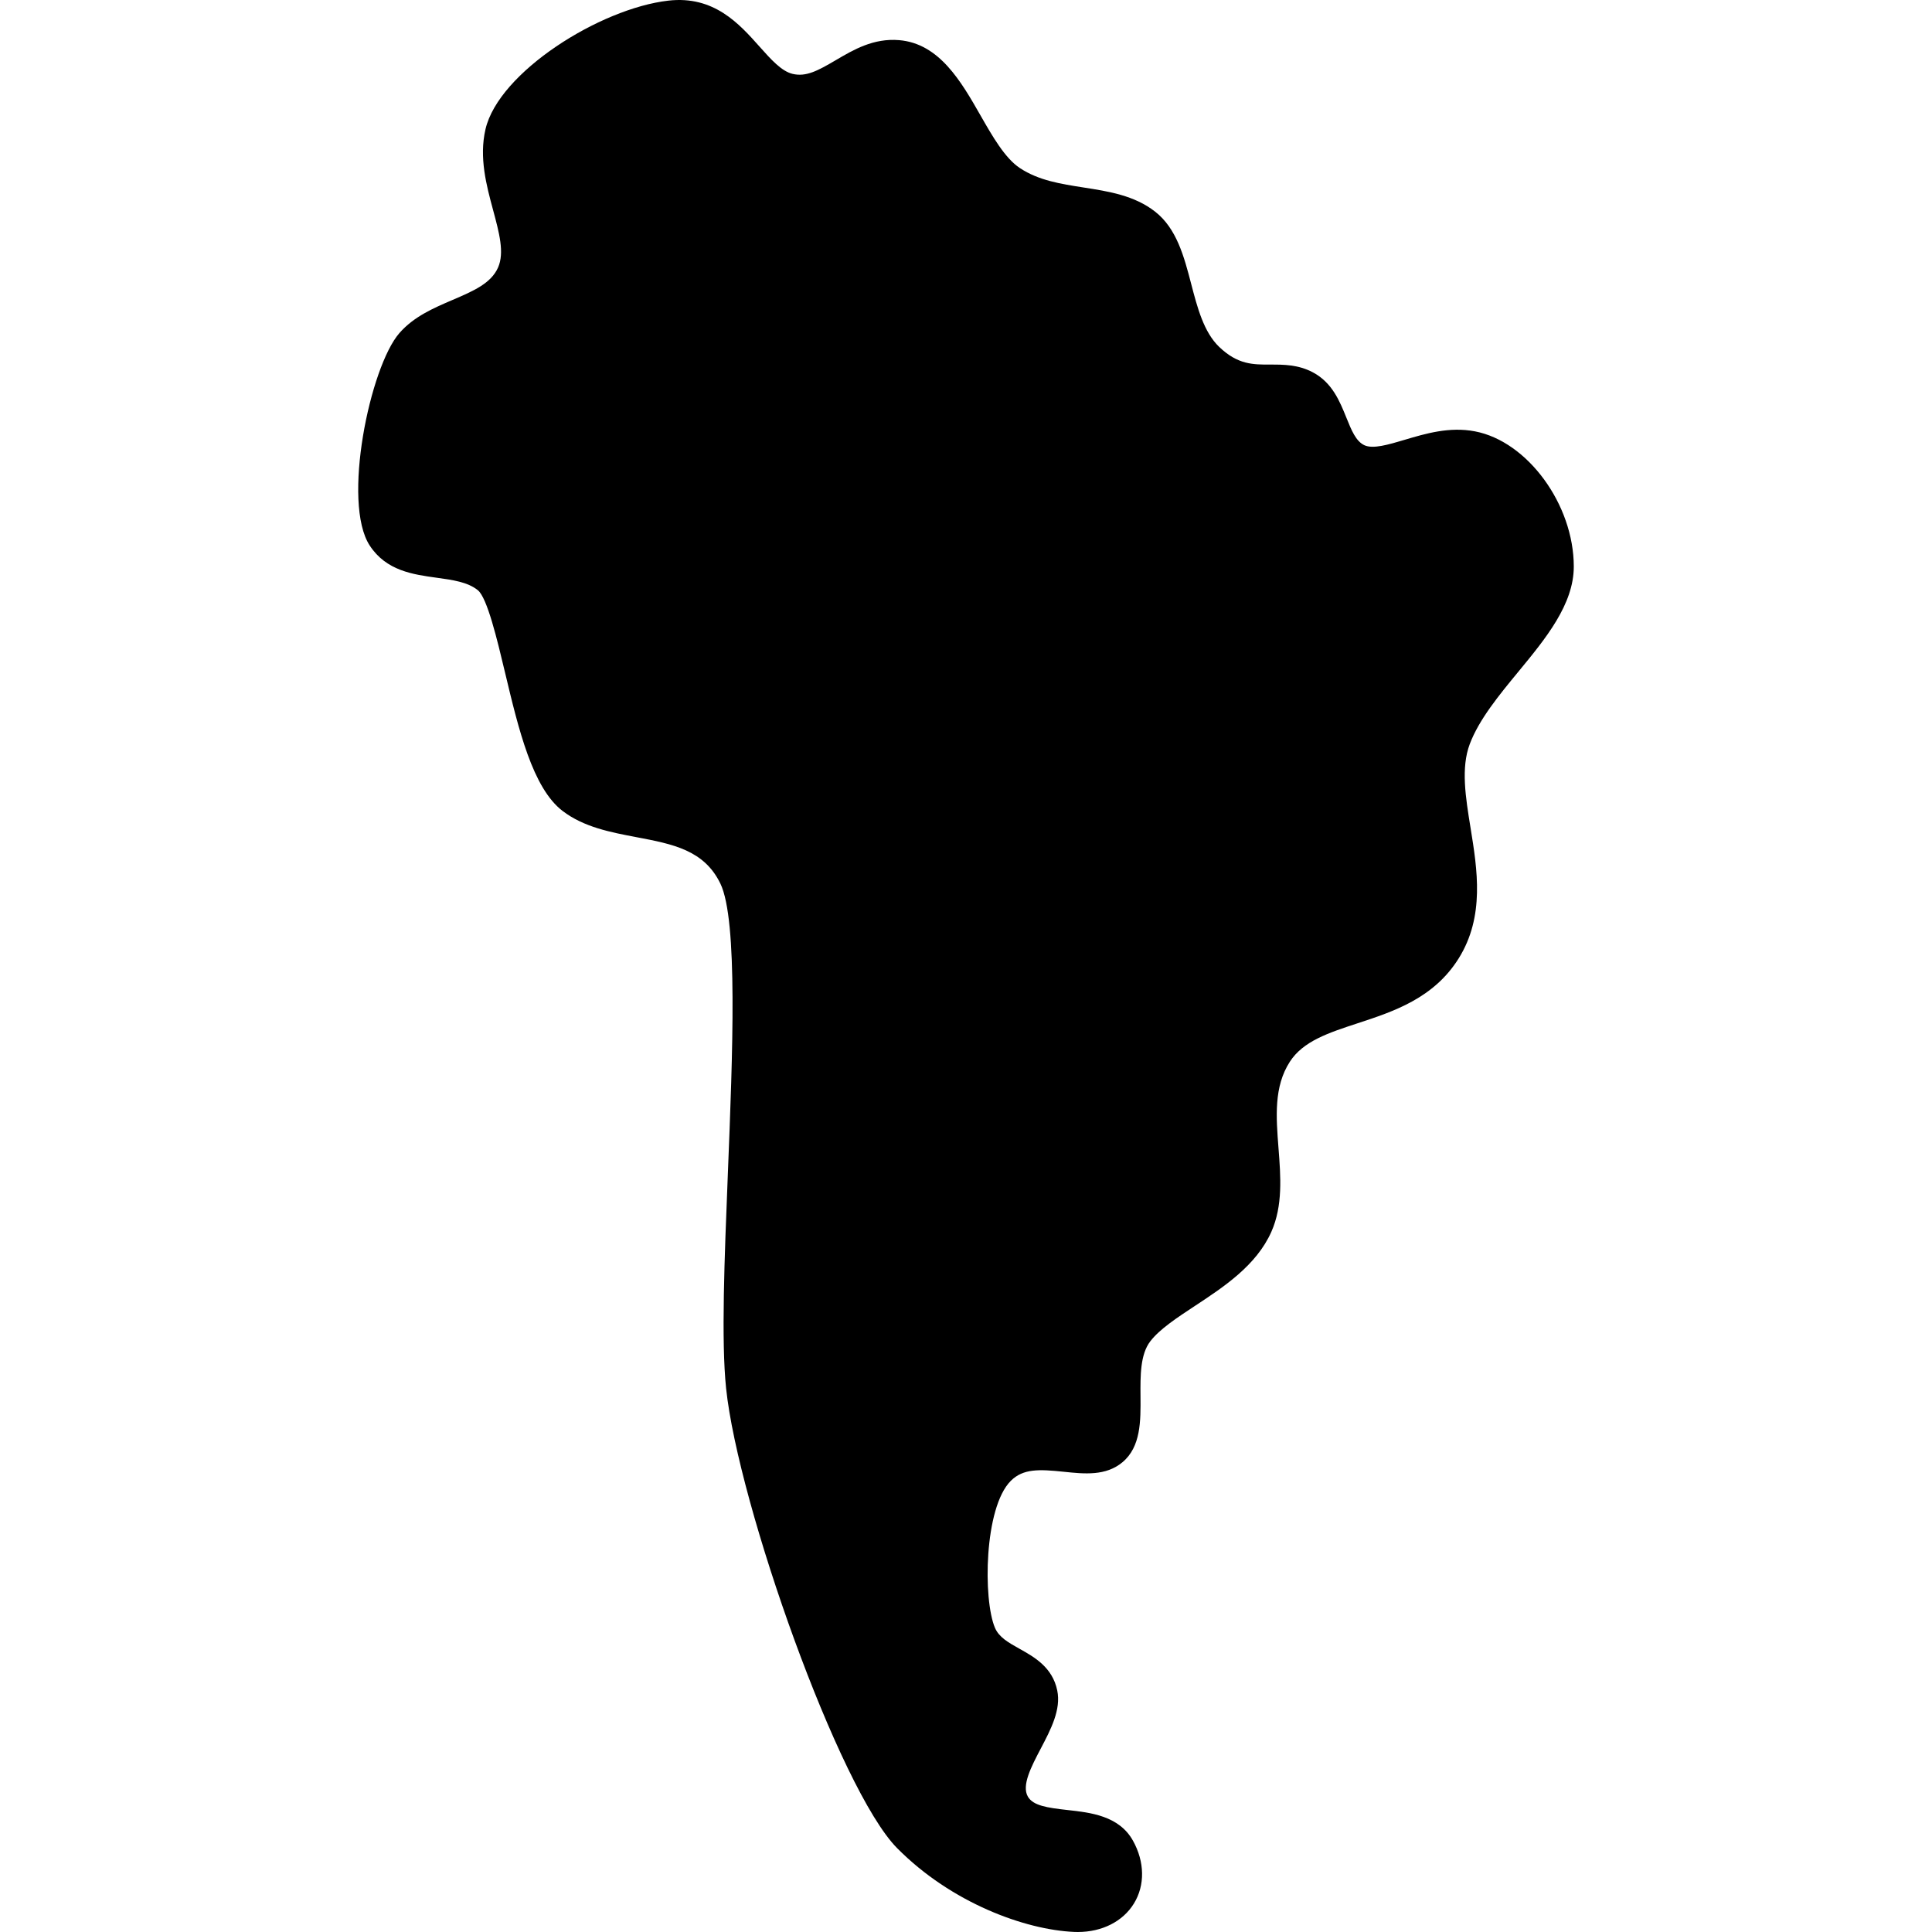 <svg 
    xmlns="http://www.w3.org/2000/svg" 
    className= "continent-svg south-america-svg"
    enable-background="new 0 0 317.11 504.005" 
    viewBox="0 0 317.11 504.005" 
    width="96" 
    height="96" 
    >
    <path d="M302.67,175.207c7.1-8.618,14.44-17.53,14.44-27.41c0-16.171-12.052-32.651-25.787-35.269
	c-6.646-1.272-12.859,0.576-18.341,2.207c-4.253,1.268-8.271,2.462-10.515,1.403c-2.204-1.039-3.355-3.892-4.689-7.195
	c-1.727-4.278-3.684-9.127-8.731-11.809c-3.841-2.041-7.677-2.03-11.046-2.027c-4.6,0.021-8.563,0.017-13.394-4.609
	c-4.023-3.854-5.689-10.239-7.301-16.415c-1.855-7.11-3.773-14.462-9.424-18.88c-5.415-4.228-12.117-5.273-18.599-6.284
	c-6.046-0.943-11.756-1.834-16.652-5.063c-3.905-2.572-7.158-8.264-10.303-13.768c-5.02-8.786-10.71-18.744-21.226-19.618
	c-6.695-0.56-11.916,2.517-16.524,5.229c-4.69,2.76-7.742,4.407-11.258,3.574c-2.897-0.685-5.668-3.797-8.602-7.091
	C99.412,6.224,92.808-1.192,80.926,0.162c-17.911,2.047-44.27,18.685-47.723,33.553c-1.71,7.381,0.247,14.641,1.974,21.045
	c1.61,5.975,3.001,11.135,1.317,14.998c-1.823,4.174-6.479,6.17-11.87,8.48c-4.96,2.126-10.088,4.323-13.863,8.634
	c-7.709,8.804-15.064,44.289-7.75,55.453c4.299,6.578,11.293,7.54,17.464,8.39c4.157,0.572,8.083,1.113,10.724,3.246
	c2.454,1.979,5.028,12.779,7.097,21.458c3.536,14.835,7.192,30.176,15.042,36.15c5.551,4.226,12.497,5.543,19.214,6.818
	c9.506,1.804,17.716,3.361,21.943,12.15c4.584,9.549,3.182,44.532,1.945,75.397c-0.904,22.545-1.757,43.84-0.467,56.235
	c3.152,30.298,29.466,104.652,44.615,119.959c14.166,14.313,33.384,21.289,46.145,21.854c0.333,0.015,0.663,0.022,0.99,0.022
	c6.316-0.001,11.736-2.729,14.628-7.416c2.934-4.753,2.84-10.893-0.249-16.423c-3.63-6.501-11.083-7.323-17.071-7.983
	c-5.354-0.591-8.966-1.152-10.326-3.482c-1.7-2.914,0.875-7.822,3.366-12.569c2.617-4.986,5.322-10.144,4.286-15.146
	c-1.255-6.068-6.016-8.729-9.841-10.868c-2.875-1.607-5.357-2.995-6.406-5.469c-3.127-7.344-2.865-31.341,4.128-38.334
	c3.221-3.221,7.375-3.045,13.835-2.372c5.388,0.562,10.962,1.142,15.307-2.492c4.807-4.032,4.752-10.723,4.7-17.193
	c-0.043-5.368-0.088-10.919,2.56-14.362c2.43-3.158,6.91-6.108,11.653-9.231c7.51-4.944,16.021-10.548,19.921-19.322
	c3.028-6.814,2.439-14.415,1.87-21.767c-0.641-8.273-1.246-16.089,2.957-22.602c3.463-5.372,10.072-7.538,17.724-10.046
	c9.292-3.045,19.823-6.497,26.328-16.923c6.833-10.948,4.845-23.199,3.092-34.008c-1.309-8.066-2.545-15.686-0.211-21.891
	C292.39,187.686,297.616,181.341,302.67,175.207z"></path></svg>